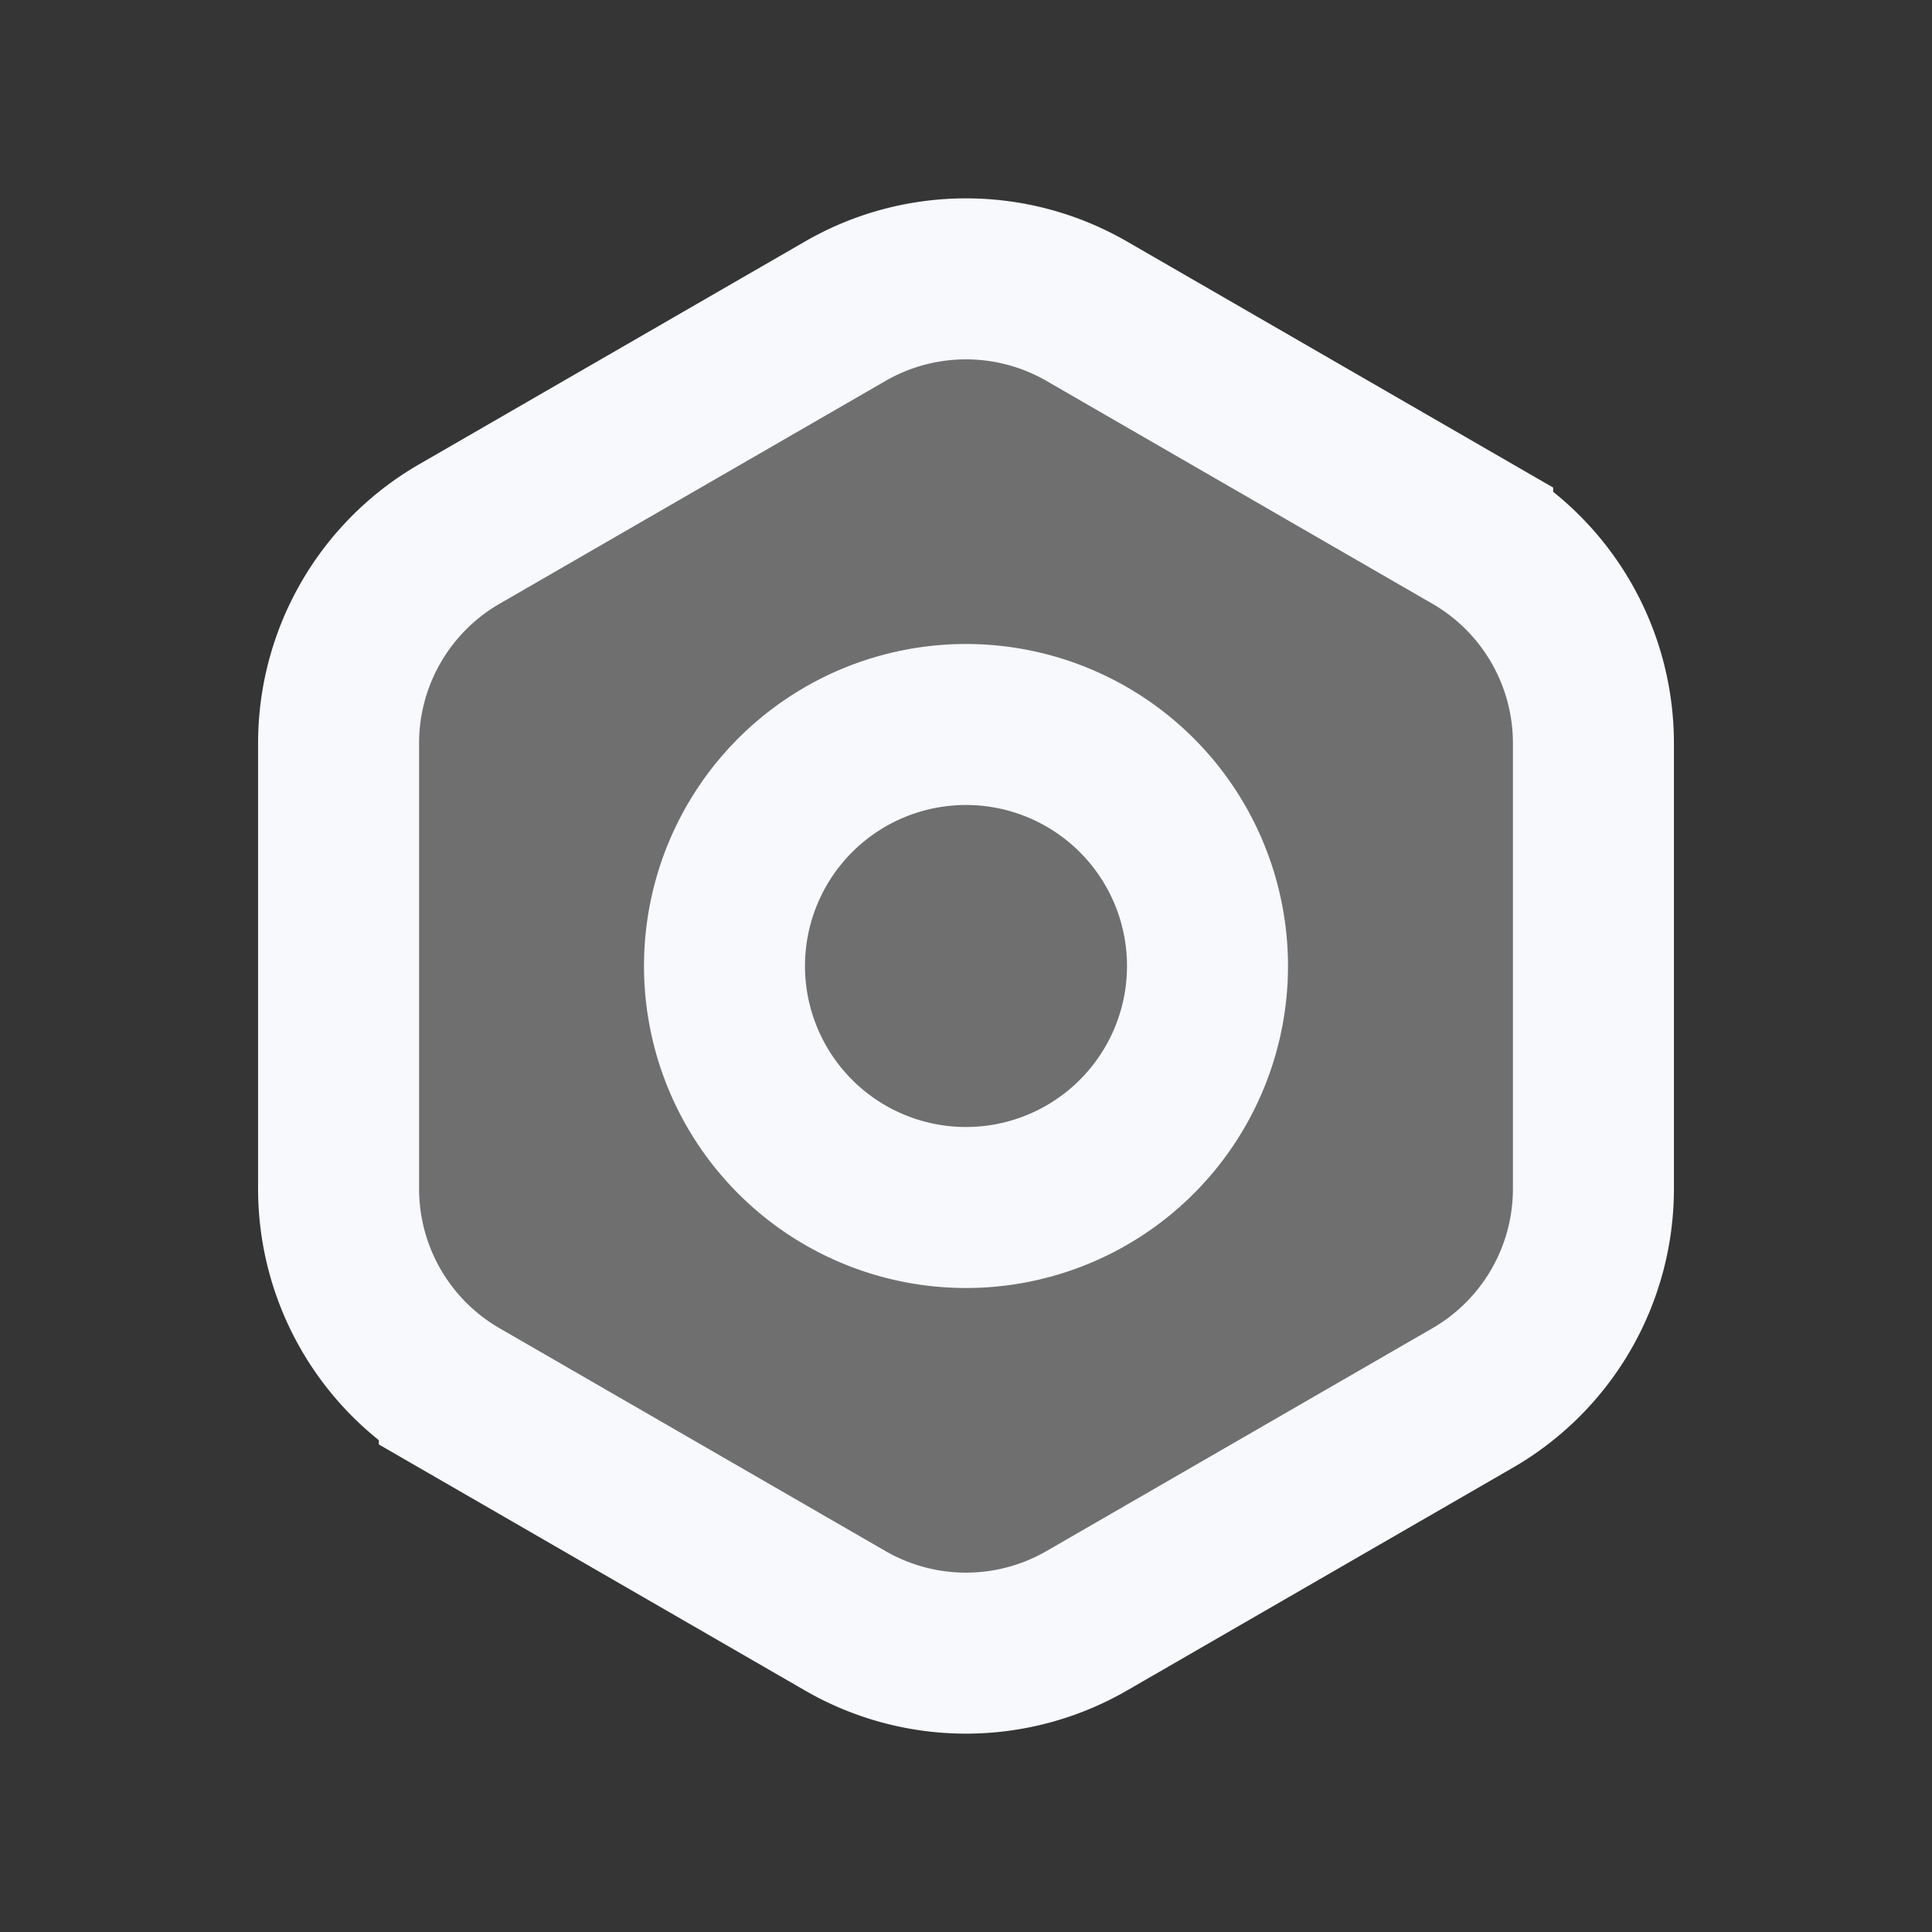 <svg xmlns="http://www.w3.org/2000/svg" width="24" height="24" fill="none"><rect width="100%" height="100%" fill="#333333" stroke="none"/><path fill="#fff" fill-opacity=".01" d="M24 0v24H0V0z"/><g fill="#F7F9FC" opacity=".3"><path d="M10.5 3.866a3 3 0 0 1 3 0l4.794 2.768a3 3 0 0 1 1.5 2.598v5.536a3 3 0 0 1-1.5 2.598L13.5 20.134a3 3 0 0 1-3 0l-4.794-2.768a3 3 0 0 1-1.5-2.598V9.232a3 3 0 0 1 1.5-2.598z"/><path d="M15 12a3 3 0 1 1-6 0 3 3 0 0 1 6 0"/></g><path stroke="#F7F9FC" stroke-width="2" d="M10.5 3.866a3 3 0 0 1 3 0l4.794 2.768a3 3 0 0 1 1.5 2.598v5.536a3 3 0 0 1-1.5 2.598L13.5 20.134a3 3 0 0 1-3 0l-4.794-2.768a3 3 0 0 1-1.5-2.598V9.232a3 3 0 0 1 1.5-2.598z"/><path stroke="#F7F9FC" stroke-width="2" d="M15 12a3 3 0 1 1-6 0 3 3 0 0 1 6 0Z"/></svg>